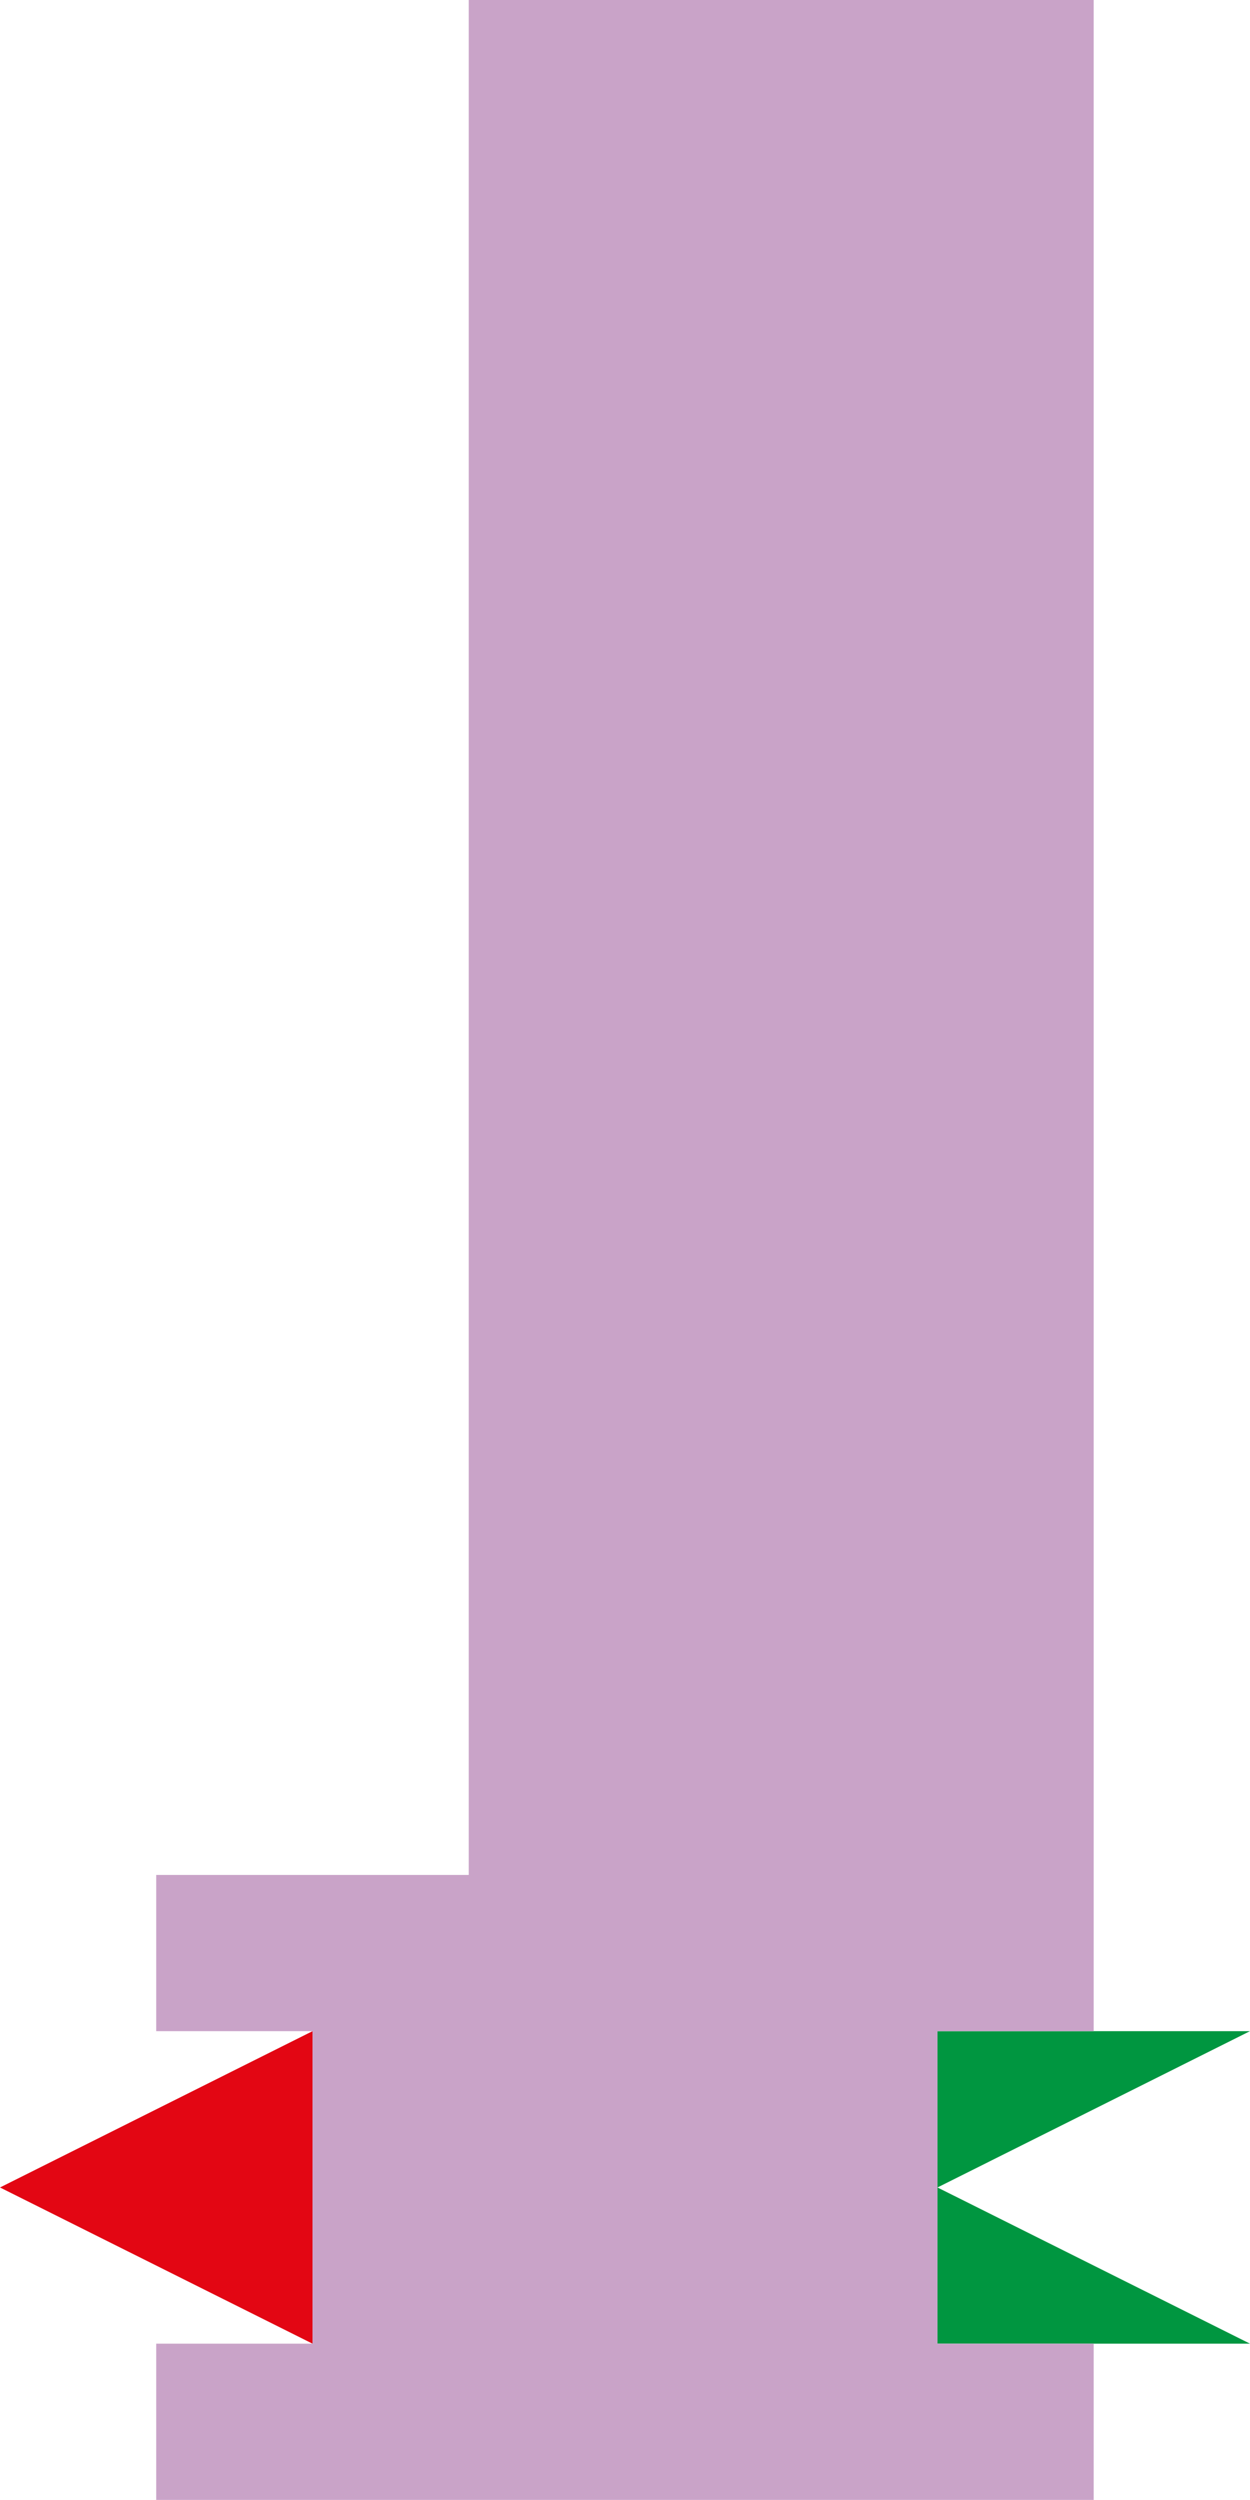 <svg xmlns="http://www.w3.org/2000/svg" width="113.39" height="226.77" viewBox="0 0 113.39 226.77"><defs><style>.cls-1{fill:#e30613;}.cls-2{fill:#009640;}.cls-3{fill:#c9a3c8;}</style></defs><g id="Layer_2" data-name="Layer 2"><g id="Layer_1-2" data-name="Layer 1"><polygon class="cls-1" points="0 198.43 28.35 212.6 28.35 184.25 0 198.43"/><polygon class="cls-2" points="85.04 184.25 113.39 184.25 85.04 198.43 113.39 212.6 85.04 212.6 85.04 184.25"/><polygon class="cls-3" points="70.87 0 56.69 0 42.52 0 42.52 14.17 42.52 28.35 42.52 42.52 42.52 56.69 42.52 70.87 42.52 85.04 42.52 99.21 42.52 113.39 42.52 127.56 42.52 141.73 42.52 155.91 42.52 170.08 28.35 170.08 14.17 170.08 14.17 184.25 28.35 184.25 28.35 212.6 14.17 212.6 14.17 226.77 28.35 226.77 42.52 226.77 56.69 226.77 70.87 226.77 85.04 226.77 99.21 226.77 99.21 212.6 85.04 212.6 85.04 184.25 99.21 184.25 99.21 170.08 99.21 155.91 99.21 141.73 99.21 127.56 99.21 113.39 99.21 99.21 99.21 85.04 99.21 70.87 99.21 56.69 99.21 42.52 99.21 28.35 99.21 14.17 99.21 0 85.04 0 70.87 0"/></g></g></svg>